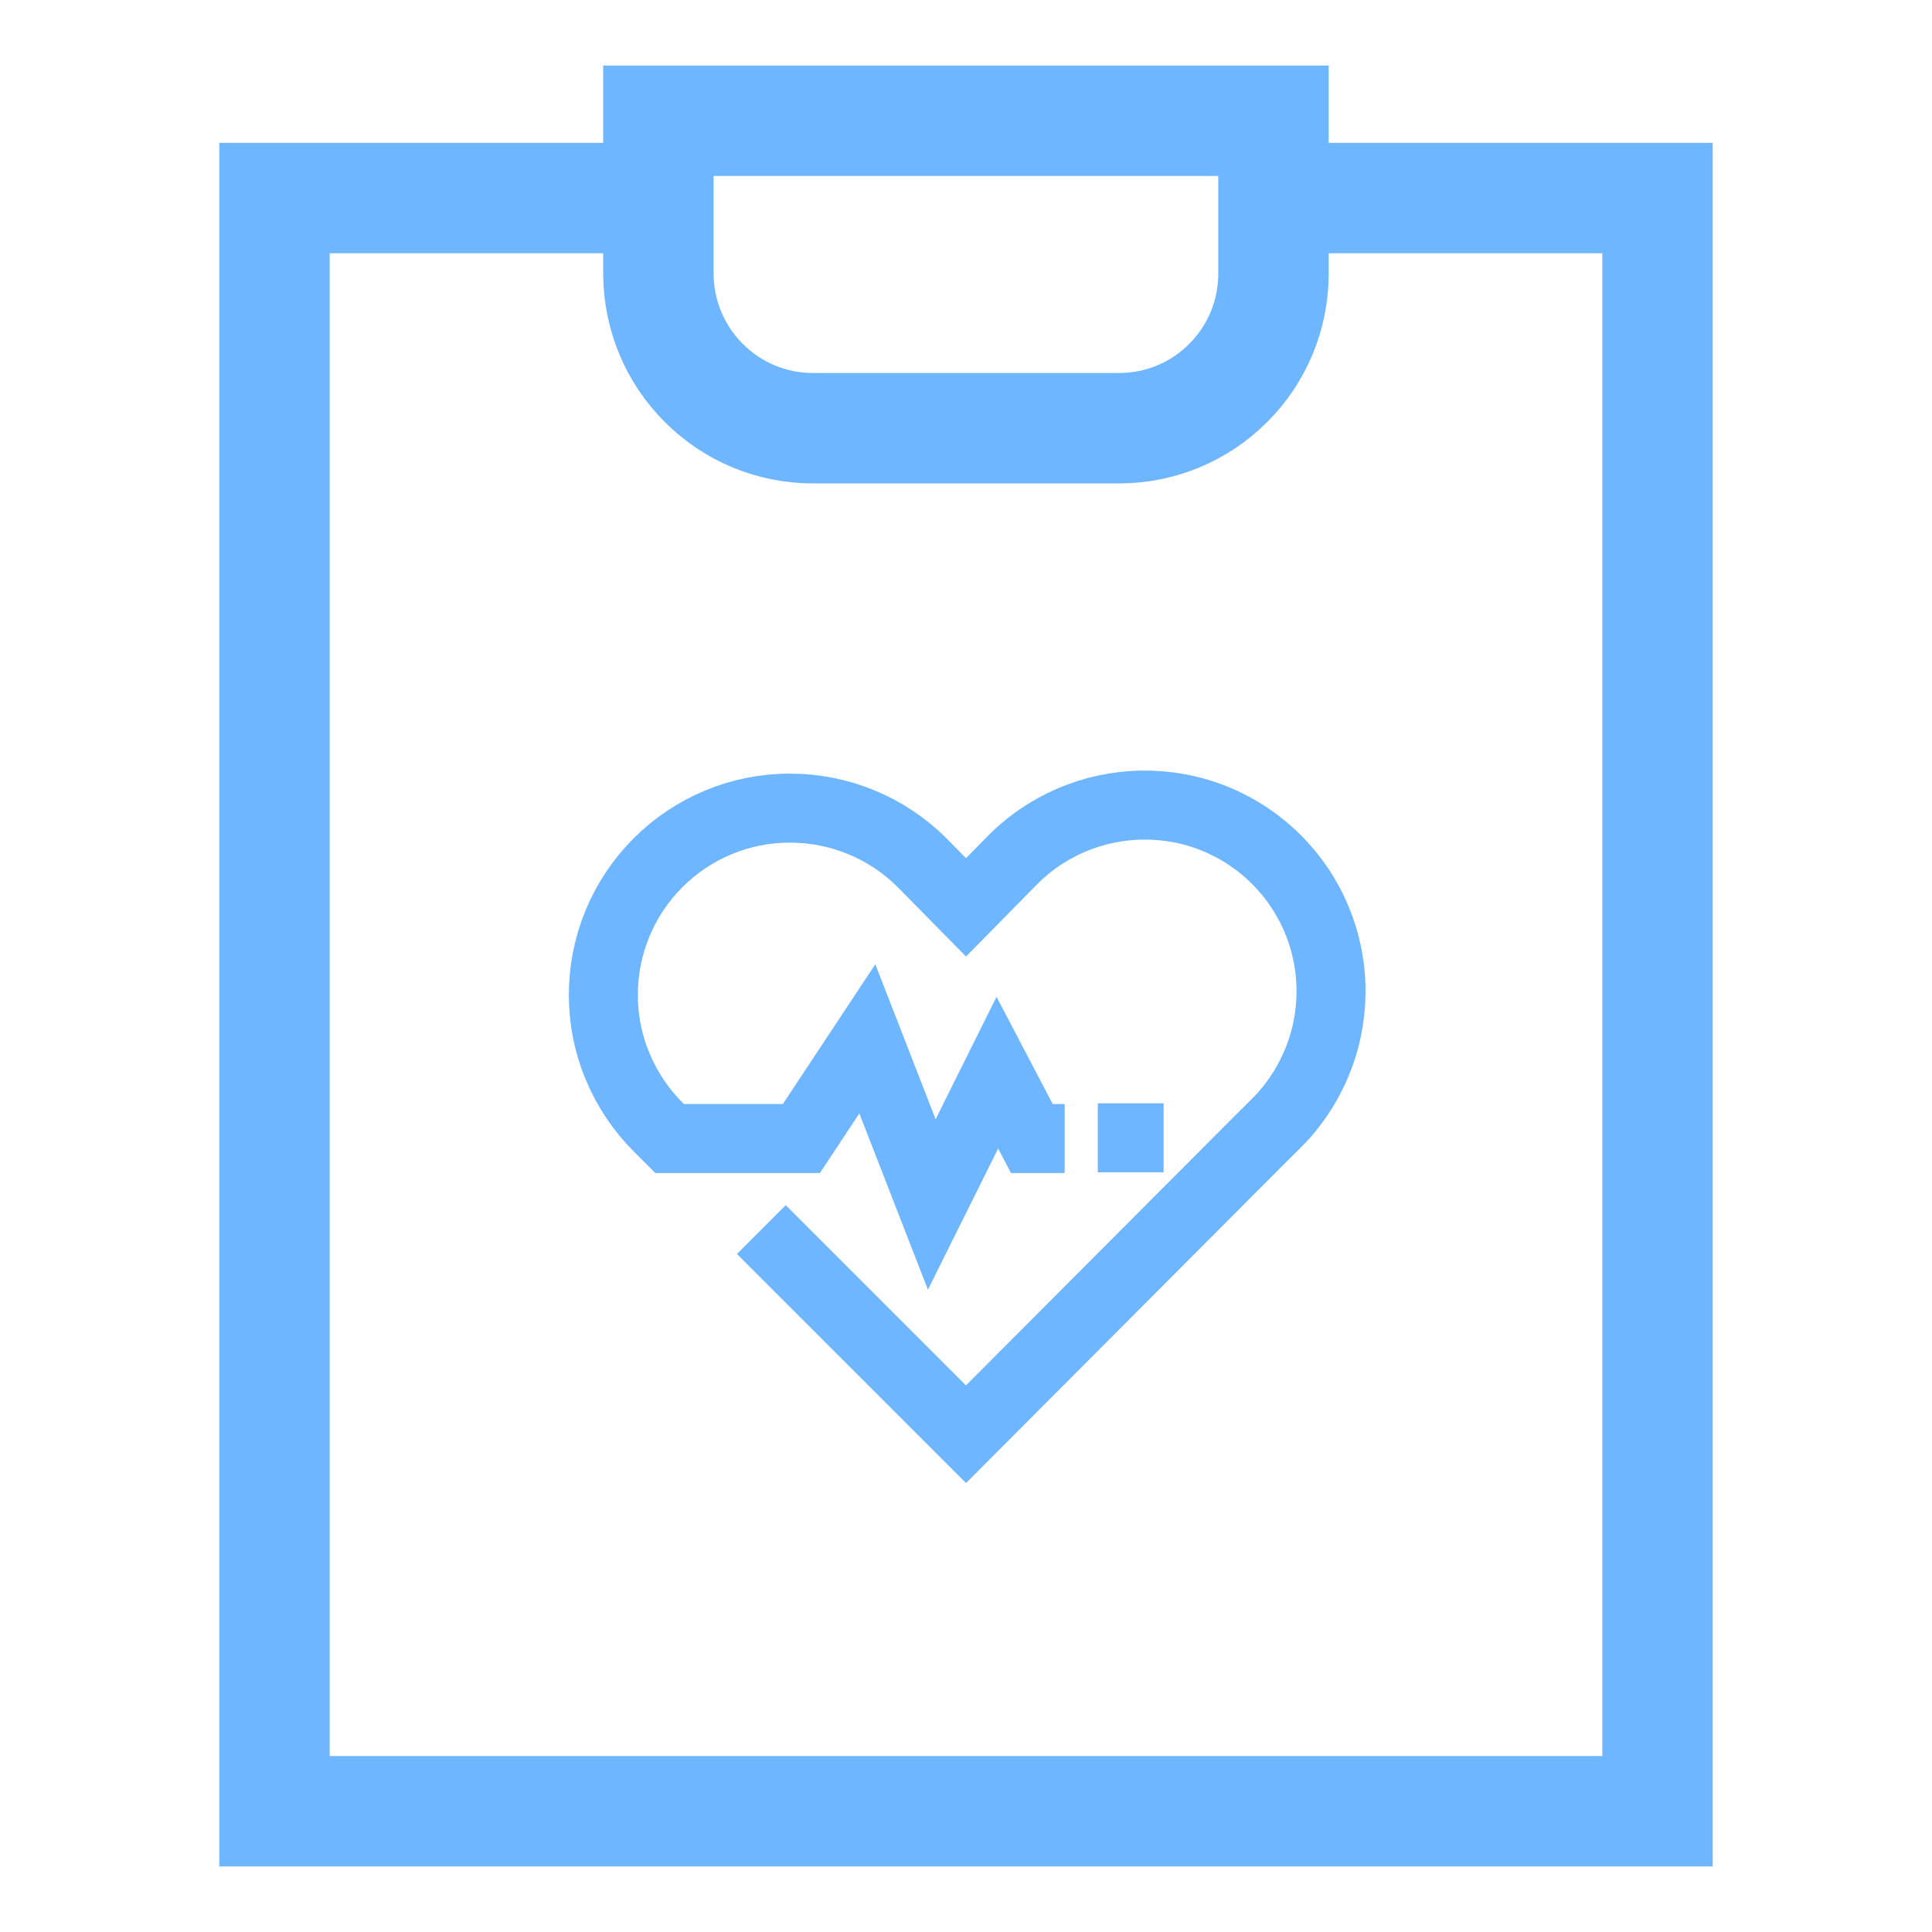 <svg width="14" height="14" viewBox="0 0 14 14" fill="none" xmlns="http://www.w3.org/2000/svg">
<path d="M9.228 1.435H12.011V13.125H1.989V1.435H4.772" stroke="#6EB6FF" stroke-width="0.8" stroke-miterlimit="10"/>
<path d="M9.228 0.875V1.989C9.227 2.284 9.109 2.567 8.9 2.775C8.692 2.984 8.409 3.102 8.114 3.103H5.886C5.591 3.102 5.308 2.984 5.1 2.775C4.891 2.567 4.773 2.284 4.771 1.989V0.875H9.228Z" stroke="#6EB6FF" stroke-width="0.8" stroke-miterlimit="10"/>
<g clip-path="url(#clip0_216_11697)">
<path d="M7.715 8.25H7.477L7.227 7.773L6.752 8.728L6.285 7.528L5.807 8.25H4.852L4.77 8.168C4.644 8.042 4.544 7.893 4.476 7.729C4.407 7.565 4.372 7.389 4.372 7.212C4.371 6.853 4.513 6.508 4.766 6.254C5.019 6 5.363 5.856 5.722 5.856C6.081 5.855 6.426 5.997 6.68 6.25L7 6.575L7.32 6.25C7.444 6.12 7.593 6.017 7.758 5.945C7.923 5.874 8.1 5.836 8.28 5.834C8.46 5.832 8.638 5.865 8.804 5.933C8.971 6.001 9.122 6.101 9.249 6.228C9.376 6.355 9.477 6.506 9.545 6.673C9.613 6.839 9.647 7.017 9.645 7.197C9.643 7.377 9.606 7.554 9.534 7.719C9.463 7.884 9.36 8.033 9.23 8.158L9.147 8.24L7 10.393L5.517 8.91" stroke="#6EB6FF" stroke-width="0.5" stroke-miterlimit="10"/>
<path d="M7.955 8.245H8.432" stroke="#6EB6FF" stroke-width="0.5" stroke-miterlimit="10"/>
</g>
<defs>
<clipPath id="clip0_216_11697">
<rect width="6" height="6" fill="white" transform="translate(4 5)"/>
</clipPath>
</defs>
</svg>
